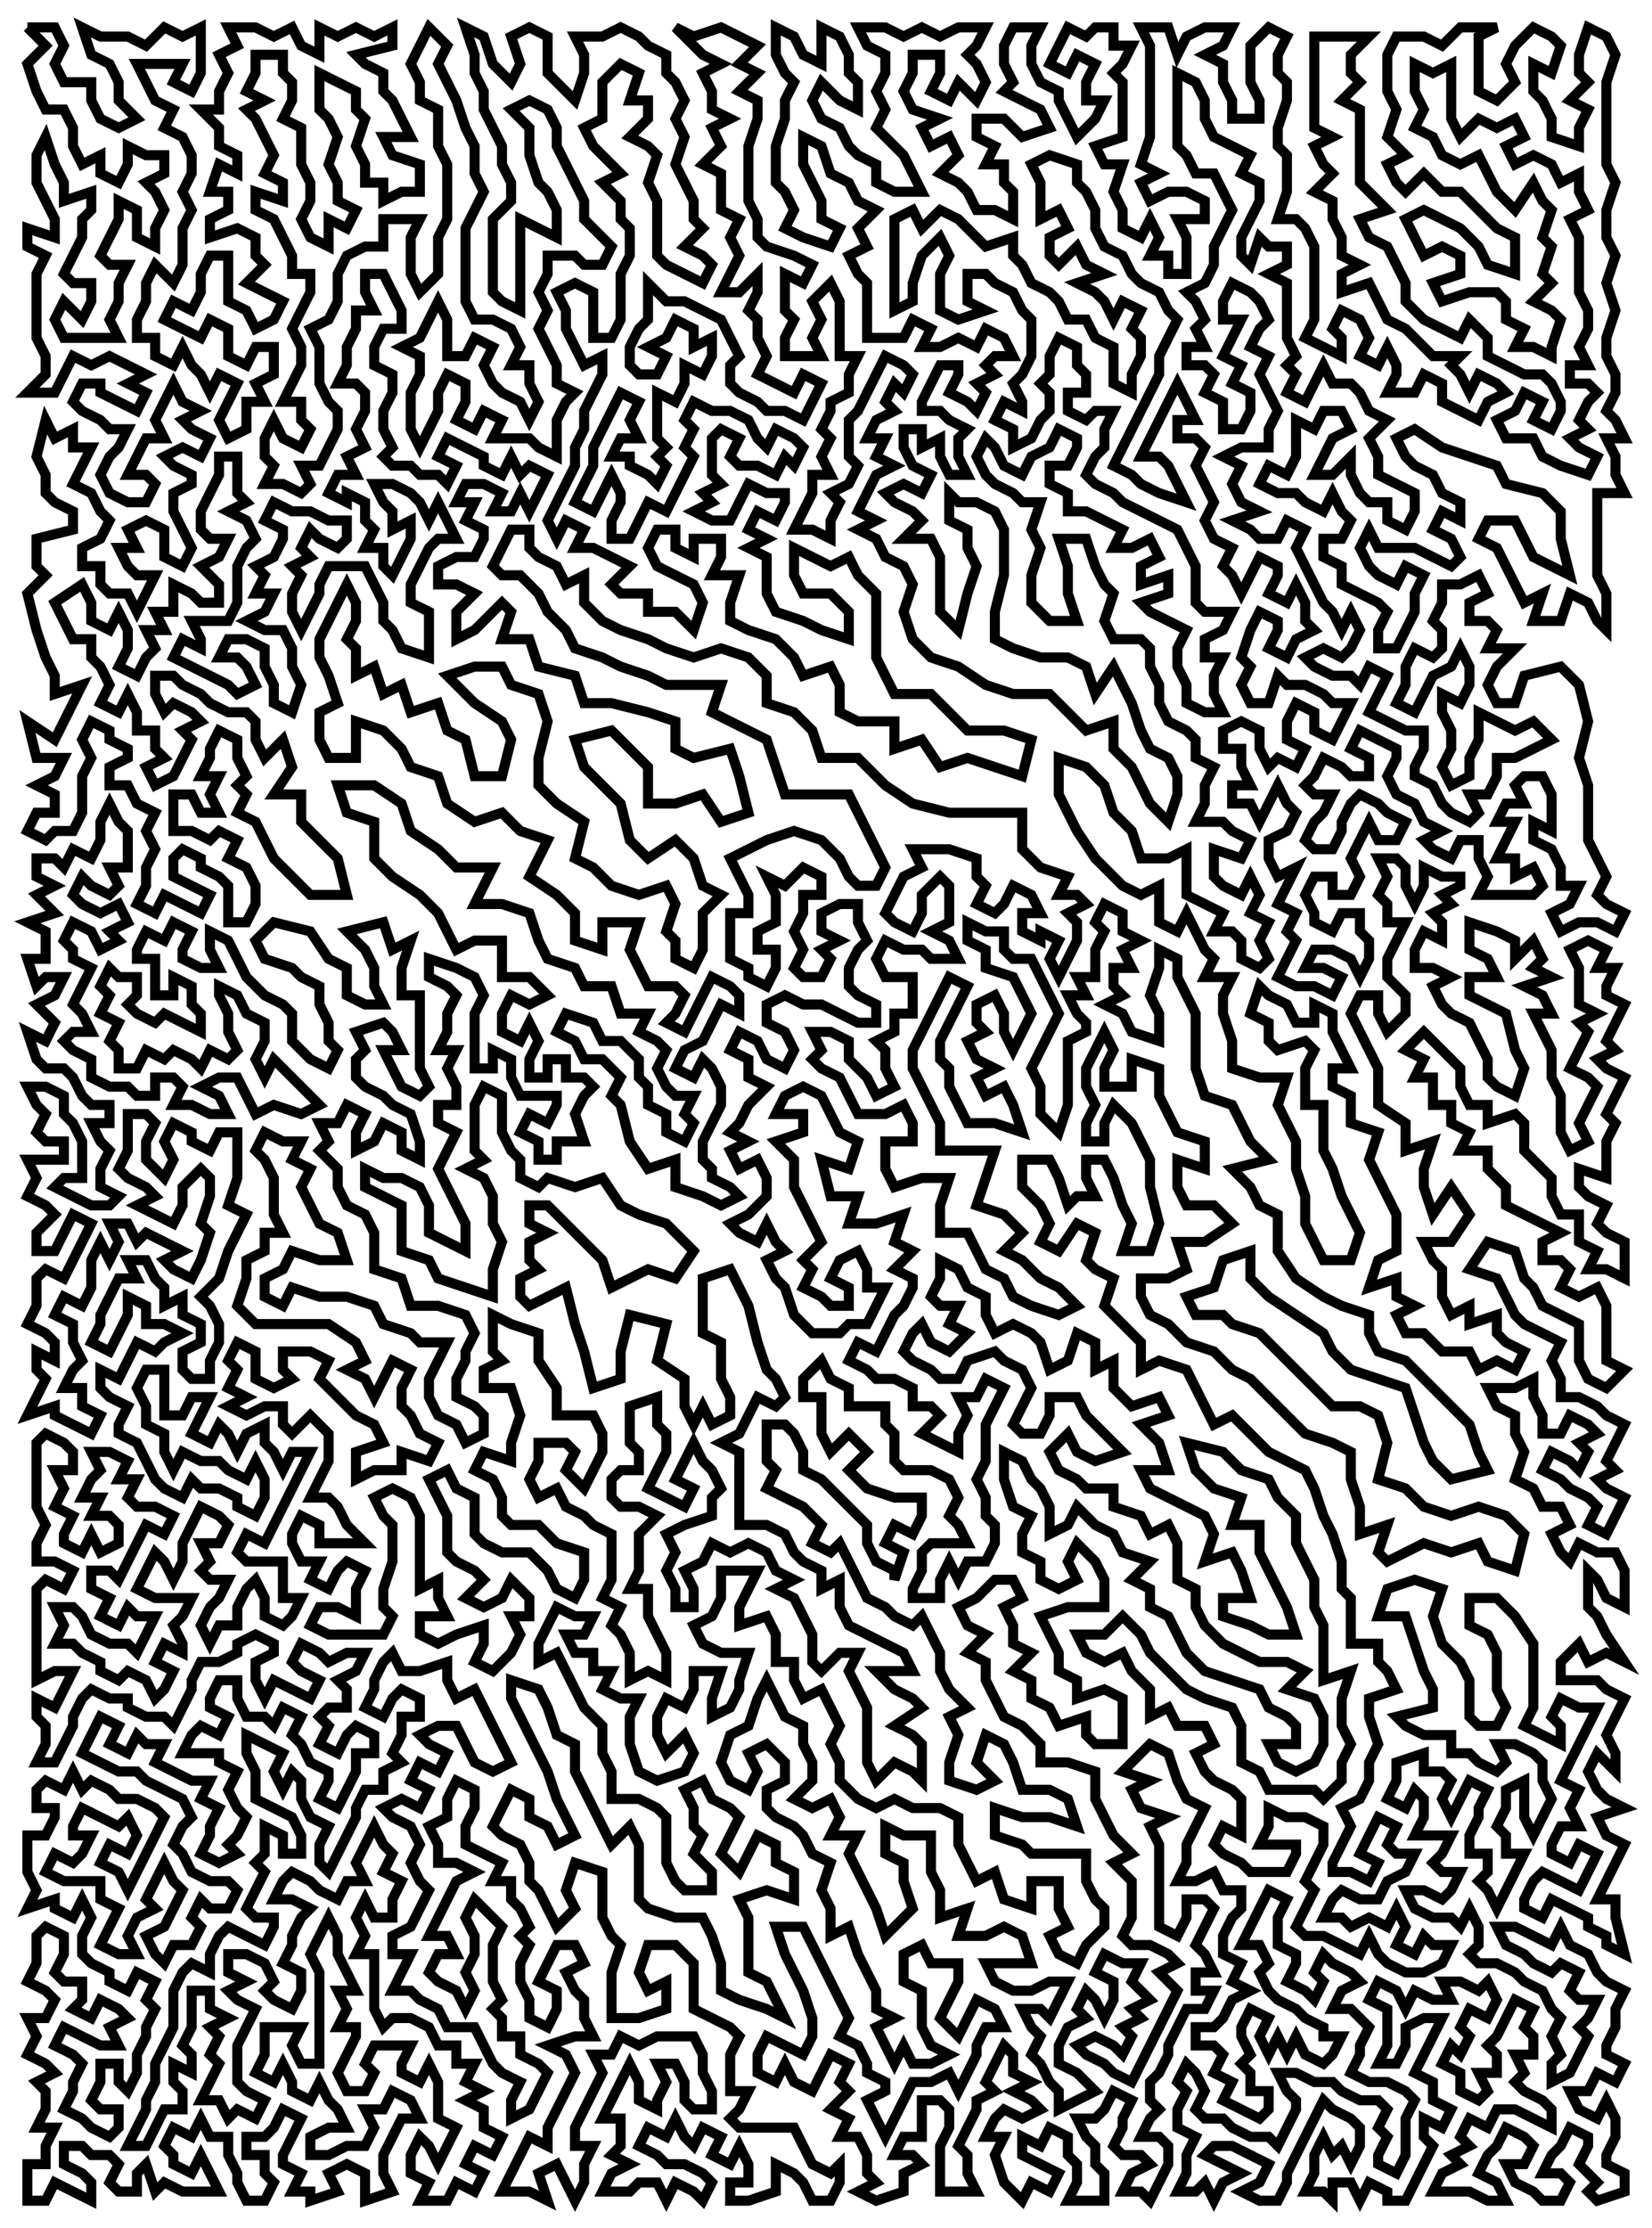 <svg xmlns="http://www.w3.org/2000/svg" width="181" height="244">
    <polyline points="3,3 6,3 7,5 6,7 7,9 10,9 10,11 11,13 13,14 15,13 13,11 13,9 12,7 10,6 9,3 11,4 14,4 16,5 18,3 20,4 22,3 22,5 22,8 21,10 19,9 20,7 18,7 15,7 16,9 17,11 19,12 18,14 20,15 21,17 21,19 20,21 21,23 20,25 20,27 20,29 19,31 17,29 16,31 16,33 15,35 15,37 17,37 17,39 19,40 20,38 21,40 22,41 23,43 24,41 26,42 25,44 24,46 25,48 27,47 27,46 27,44 29,44 28,42 30,41 30,40 30,38 28,38 27,40 25,39 25,38 25,36 23,35 22,37 20,36 18,35 19,33 21,34 22,32 22,30 23,28 25,28 25,30 25,33 27,34 28,36 30,35 31,33 29,32 27,31 29,29 28,28 28,26 26,25 23,26 23,24 25,23 25,21 23,21 24,18 26,19 26,17 24,16 24,14 22,12 24,12 24,10 25,8 24,6 26,5 25,3 28,3 30,4 32,3 33,5 35,6 35,3 37,4 39,3 41,4 43,3 43,5 39,6 40,7 42,8 42,10 43,11 44,13 45,15 42,15 43,17 46,18 46,21 44,21 42,22 42,20 40,20 40,18 39,16 40,13 39,12 39,10 37,9 35,8 35,10 35,12 36,13 37,15 36,18 37,20 37,22 39,23 38,25 36,24 36,27 34,26 33,24 34,22 34,20 33,18 33,16 33,14 31,13 32,11 32,9 31,8 31,6 28,6 28,8 27,10 29,11 27,12 28,13 29,15 30,17 29,19 31,20 31,22 28,21 28,23 30,24 31,26 32,28 32,30 34,30 34,32 33,34 32,36 33,38 33,40 32,42 31,44 33,44 33,46 34,47 33,49 31,48 30,46 29,48 29,50 30,51 29,53 31,53 33,54 34,53 33,51 35,51 36,49 37,47 37,45 36,44 35,42 35,40 35,38 34,36 36,35 37,33 37,32 37,30 38,28 40,27 42,27 42,24 44,24 46,24 45,26 45,28 45,30 46,32 48,30 48,28 48,26 49,24 49,22 49,20 49,18 48,16 48,14 48,12 46,11 46,9 45,7 46,5 47,3 49,5 48,7 49,9 50,11 51,14 52,16 52,19 53,21 52,23 51,25 51,27 51,29 51,31 51,33 52,35 54,35 56,36 57,38 56,40 58,40 58,42 59,44 58,46 57,44 55,43 54,42 53,40 54,38 52,37 51,39 49,39 49,37 49,35 48,33 47,35 46,37 44,38 46,39 46,41 45,43 45,45 45,47 46,49 47,47 48,45 48,43 49,41 51,42 51,44 50,46 52,47 53,45 55,46 54,48 56,48 58,48 59,49 61,50 61,48 61,46 62,44 63,43 61,42 61,40 60,38 59,36 60,34 59,32 60,30 60,28 63,28 64,29 66,29 67,27 65,25 64,24 64,22 63,20 62,18 61,16 61,14 60,12 58,11 56,12 58,14 58,17 59,20 60,21 61,23 61,26 59,25 57,24 57,27 57,29 57,31 57,34 55,33 54,32 54,30 54,28 54,26 54,24 56,22 56,20 55,18 55,16 54,14 53,12 53,10 52,8 52,6 51,3 53,4 54,7 56,9 57,7 56,4 58,3 60,4 60,6 60,8 61,9 63,11 64,8 64,6 63,4 66,4 68,3 70,4 71,5 73,6 73,8 74,9 75,11 74,13 75,15 74,18 75,20 76,22 76,24 77,25 75,27 77,28 78,29 77,31 75,30 73,29 72,28 72,26 72,24 72,22 71,20 72,17 71,16 69,15 71,13 71,11 69,11 70,8 68,7 66,9 66,11 66,13 64,14 65,16 66,17 68,19 66,20 68,22 68,24 69,25 69,28 68,30 68,32 68,33 68,35 67,37 65,37 65,35 65,34 65,32 63,31 61,32 62,34 62,36 63,38 64,40 66,39 66,41 65,43 64,45 64,47 63,49 63,51 62,53 61,55 60,57 61,59 62,57 64,58 63,60 65,60 67,61 69,62 67,64 68,65 71,65 71,67 74,67 76,69 77,66 76,64 74,63 72,62 71,60 72,58 74,58 74,60 76,61 76,59 79,59 79,61 78,63 81,63 80,66 80,68 82,69 85,70 87,72 88,74 91,73 92,75 92,78 94,79 98,79 98,82 101,81 103,84 106,83 109,84 112,85 113,81 110,80 106,80 104,78 102,76 98,76 97,74 96,72 96,69 96,65 94,63 93,61 91,62 89,61 87,60 87,63 88,65 91,65 93,67 93,70 90,69 88,68 85,67 84,65 84,63 84,61 82,60 84,59 82,58 83,56 85,57 86,55 86,54 84,54 82,53 81,55 80,57 78,57 76,56 78,55 77,54 79,53 78,52 78,50 78,48 79,47 81,48 80,50 81,51 83,51 85,52 86,50 87,51 88,49 87,48 85,47 84,49 83,48 82,46 80,45 78,45 76,44 75,46 76,47 75,49 76,50 75,52 74,54 73,56 71,55 70,57 69,59 67,59 67,57 68,55 68,54 67,52 66,54 65,56 63,55 64,53 65,51 65,49 66,47 67,45 68,43 70,44 69,46 70,48 68,48 67,50 69,50 69,51 71,52 72,53 73,51 72,50 73,49 72,48 72,46 72,43 74,44 75,42 75,40 77,41 78,39 78,37 76,38 76,36 74,35 73,37 71,38 73,39 72,41 70,41 69,40 69,38 70,36 71,35 71,33 71,31 73,33 75,33 77,34 79,35 80,37 81,39 80,40 80,42 81,43 83,44 84,45 86,45 88,46 89,44 90,42 88,41 87,43 85,42 83,41 84,39 83,37 83,35 82,34 83,32 83,30 81,32 79,32 80,30 81,28 80,26 81,24 79,23 79,21 79,19 77,18 79,16 78,14 80,13 78,12 78,10 77,8 79,7 77,6 74,3 76,4 79,3 81,4 83,5 81,7 83,8 81,10 83,11 83,13 82,16 82,18 82,20 82,22 83,24 83,26 84,27 87,28 89,29 88,31 86,30 86,32 86,34 87,35 86,37 86,39 88,39 90,39 89,37 90,35 89,33 91,31 92,33 92,35 92,37 92,39 94,39 93,41 93,43 91,44 91,45 90,47 91,48 90,50 91,52 89,52 89,54 88,56 87,58 89,58 91,59 91,57 92,55 91,54 93,53 94,51 93,50 93,48 93,46 94,45 95,43 96,41 97,39 99,40 100,41 99,43 98,42 97,44 98,45 96,46 95,48 97,48 96,50 98,51 96,52 95,54 94,56 96,57 94,58 96,59 97,61 99,62 100,64 99,67 100,70 102,72 105,73 108,75 111,76 115,76 117,78 119,80 122,79 122,82 124,84 125,86 126,88 128,90 129,87 129,85 128,83 126,82 125,80 124,77 123,75 122,73 120,76 119,73 117,72 114,72 111,71 109,70 109,67 110,63 110,60 110,58 109,56 107,55 105,55 104,54 104,57 106,58 106,60 107,62 106,65 105,69 103,67 103,64 103,61 102,59 99,59 101,57 100,56 98,55 97,54 99,53 101,54 102,52 100,51 99,49 99,47 101,47 101,49 103,48 103,50 104,52 106,52 105,50 105,48 106,47 104,46 103,45 101,45 101,44 102,42 103,40 105,40 105,41 104,43 106,44 107,45 108,43 107,42 109,41 108,40 109,39 111,39 110,37 108,36 107,38 105,37 103,38 101,38 102,36 100,35 99,37 97,37 95,37 95,35 95,33 95,31 94,30 93,28 95,27 94,25 96,23 94,22 93,20 91,19 90,16 88,15 88,18 89,20 90,22 90,24 92,25 91,27 88,26 86,25 87,23 86,21 85,20 85,18 85,16 86,13 86,11 87,9 86,8 85,6 85,3 87,4 88,6 90,7 90,3 92,4 93,6 93,8 94,9 94,12 92,11 90,9 89,11 90,13 92,14 93,16 94,17 96,18 96,20 98,21 101,21 100,19 99,17 97,15 96,14 97,12 96,10 97,8 97,6 95,5 94,3 97,3 99,4 101,3 103,4 105,3 108,3 107,5 106,6 107,7 108,9 107,11 105,9 104,11 102,10 103,8 103,6 100,6 100,8 99,10 100,12 103,13 101,14 102,16 104,15 105,17 103,19 105,20 106,21 107,23 109,23 111,24 111,21 110,20 110,18 108,18 109,16 107,15 107,13 110,13 112,15 115,14 114,12 112,11 110,10 111,9 110,7 110,5 111,3 114,3 113,5 113,7 114,9 116,10 116,11 117,13 118,15 120,13 121,11 119,11 119,9 120,7 118,6 117,8 115,7 116,5 117,3 119,4 120,3 122,3 122,5 124,5 123,7 122,8 123,9 123,11 123,13 123,15 120,16 121,18 123,18 122,21 123,23 123,25 125,26 126,24 127,26 126,28 128,28 128,30 130,30 130,28 130,26 129,24 132,24 132,22 130,21 128,21 126,22 125,20 127,19 125,18 126,15 126,13 126,11 126,9 126,7 126,5 125,3 128,3 129,6 130,4 132,3 135,3 134,5 132,6 134,7 134,9 135,11 135,13 138,13 138,11 137,9 137,7 137,5 139,3 141,4 140,6 140,8 141,9 141,11 140,14 140,16 141,17 141,19 141,21 140,24 142,24 143,25 144,27 144,29 144,31 144,33 144,35 143,37 145,38 147,39 147,37 146,36 147,34 149,35 150,37 149,39 151,40 152,38 153,40 153,41 152,43 155,43 156,41 158,42 158,44 160,45 162,46 163,44 165,43 164,42 162,41 161,43 160,41 159,40 160,39 157,39 156,38 154,36 152,35 151,33 150,31 147,32 147,30 149,29 147,28 147,26 146,24 146,22 144,21 146,19 145,18 144,16 146,15 144,14 144,12 144,10 144,8 144,6 144,4 147,4 150,4 148,6 148,8 149,9 147,11 149,12 149,14 149,16 149,18 149,20 150,21 152,23 149,24 150,26 152,27 153,29 154,31 154,33 156,35 158,36 160,37 161,35 163,37 163,39 165,40 167,41 169,41 170,42 171,44 171,45 170,47 168,46 169,44 167,43 166,45 164,46 165,48 168,48 169,50 171,51 174,52 175,50 173,49 172,48 174,47 173,46 174,44 175,43 174,42 172,42 172,40 174,40 173,38 174,36 174,34 173,32 173,30 173,28 173,26 172,24 174,23 173,21 173,19 171,20 170,18 168,17 166,18 165,16 167,15 166,13 164,14 162,13 160,15 159,13 159,10 159,7 157,8 155,7 155,10 156,12 155,14 157,15 158,17 160,18 162,17 163,19 164,21 166,23 168,20 169,22 170,23 169,26 170,27 169,30 170,31 168,33 170,34 171,35 170,38 170,39 168,38 166,38 167,36 165,35 165,33 164,32 161,32 158,33 157,31 160,30 160,28 158,27 156,28 155,26 154,24 156,23 158,24 160,25 162,27 163,29 166,30 166,28 166,26 164,25 162,23 160,21 158,21 156,19 154,21 153,20 152,18 154,17 152,15 153,12 152,10 152,8 152,6 153,4 156,4 158,5 160,3 164,3 162,4 162,6 162,8 162,10 164,11 166,9 165,7 166,5 168,3 170,4 171,5 170,8 168,7 168,10 169,11 170,13 170,15 173,16 173,14 174,12 172,11 174,9 173,8 173,6 174,3 176,4 177,6 176,9 176,11 176,14 176,16 176,18 177,20 176,23 176,26 177,28 176,31 177,34 176,37 176,39 177,41 177,43 176,45 177,46 178,48 176,48 177,50 177,52 178,54 175,54 175,57 175,60 175,63 176,65 176,69 175,68 174,66 172,65 171,68 168,68 169,65 167,66 166,64 165,62 164,60 162,59 163,57 166,57 167,59 168,61 170,62 172,63 171,59 171,56 169,54 165,53 164,51 161,50 158,49 155,47 153,48 154,50 155,51 157,52 158,54 160,55 160,57 158,56 157,58 159,59 160,61 159,62 157,61 155,60 153,60 151,60 150,58 149,60 150,62 151,63 153,64 154,62 156,63 155,65 155,67 154,69 153,71 151,71 151,69 152,67 151,66 149,65 147,64 147,62 145,61 145,59 147,59 148,57 147,56 146,54 145,56 143,55 142,54 140,54 138,53 139,51 141,52 142,50 142,48 142,46 144,47 145,45 147,45 148,47 146,48 145,50 144,52 146,52 148,50 148,52 149,54 150,55 152,55 152,57 154,58 155,56 155,54 153,53 151,52 151,50 150,48 152,46 150,45 149,43 148,42 146,42 145,40 144,42 143,44 141,43 142,41 141,40 142,39 141,37 141,35 141,33 141,31 139,30 141,29 141,27 139,27 138,26 137,29 136,28 136,26 137,24 138,22 138,20 136,19 137,17 135,16 133,15 132,13 132,11 131,9 129,8 129,10 129,12 129,14 129,16 130,17 131,19 133,19 134,21 135,23 134,25 133,27 133,29 132,31 130,32 131,33 132,35 131,36 132,38 130,38 130,40 132,40 133,41 132,43 134,44 134,45 134,47 136,47 137,45 137,43 135,42 136,40 134,39 135,37 136,35 134,35 134,33 135,31 137,32 138,33 139,35 138,36 137,38 139,39 138,41 139,43 140,45 139,47 139,49 136,49 134,50 136,51 135,53 136,55 138,56 135,57 137,58 138,59 140,59 141,57 143,58 142,60 143,62 144,64 145,66 146,67 147,69 148,67 149,69 148,71 147,72 145,71 143,72 144,73 146,74 148,74 149,75 150,73 152,74 151,76 150,78 152,79 154,80 156,80 156,82 155,84 155,85 157,86 158,88 159,89 161,90 162,89 161,87 163,87 164,85 164,83 166,83 170,81 168,79 166,80 164,79 162,78 162,81 161,83 161,85 159,86 158,84 159,82 159,80 158,78 158,76 160,77 161,75 161,73 160,71 159,73 157,74 156,76 155,78 153,77 154,75 154,73 155,71 157,72 158,71 158,69 157,68 158,66 158,64 160,64 162,63 163,65 161,66 161,68 163,68 164,69 163,71 166,71 164,73 163,75 164,77 166,77 167,74 171,73 173,75 174,79 173,83 174,86 174,89 174,92 175,94 176,96 175,98 176,99 178,100 177,102 175,101 173,101 171,102 170,100 172,99 173,97 171,97 171,95 170,93 168,92 168,90 170,91 170,89 170,87 169,85 167,85 166,86 167,88 165,88 164,90 166,90 165,92 164,94 166,94 166,96 168,95 169,97 168,98 165,98 162,98 163,96 162,94 162,92 160,92 159,94 157,93 156,92 158,91 156,90 155,88 153,87 152,85 153,83 153,82 151,81 149,80 148,82 150,83 150,85 148,85 147,84 145,83 144,85 143,86 144,87 146,87 145,89 144,90 143,92 144,93 146,93 147,91 147,90 148,88 149,87 151,88 152,89 154,90 153,92 151,92 150,90 149,92 148,94 149,96 148,98 146,98 146,96 144,96 143,98 144,100 144,101 146,102 147,100 149,100 149,102 150,103 150,105 149,107 148,105 146,104 144,104 143,106 145,106 147,107 146,109 144,108 142,108 140,107 141,105 142,103 141,102 142,100 140,99 141,97 142,95 140,96 139,94 139,92 141,91 142,89 141,88 140,86 139,88 138,90 137,88 135,88 135,86 137,86 136,84 136,82 134,82 134,80 136,79 138,80 138,82 139,84 140,83 142,84 143,82 141,81 141,79 142,77 144,78 144,80 146,81 147,79 148,77 146,77 145,76 143,75 141,75 140,74 139,77 137,77 136,75 137,73 136,72 137,69 138,67 140,68 140,69 139,71 141,72 142,70 144,69 143,68 143,66 142,64 141,66 139,65 140,63 140,62 138,61 137,63 136,65 135,63 134,62 135,60 133,59 132,57 133,55 132,53 131,51 132,49 131,48 129,48 129,46 131,46 130,44 129,42 128,44 127,46 126,48 125,50 127,50 128,51 129,53 130,55 127,54 125,53 124,52 122,51 123,49 124,47 125,45 126,43 127,41 127,39 128,37 129,35 128,34 127,32 125,31 124,30 123,28 121,27 120,25 120,23 119,21 118,20 118,18 115,17 113,18 114,20 114,22 114,24 116,23 117,25 115,26 115,28 116,29 118,27 119,29 121,30 118,31 120,32 121,33 122,35 123,33 125,34 124,36 125,37 125,39 124,41 124,43 122,42 122,40 122,38 120,37 119,35 117,35 116,33 115,32 113,31 112,29 111,28 111,26 108,27 107,26 105,24 103,23 101,25 100,23 98,24 98,26 98,28 98,30 98,32 98,34 100,33 100,31 101,28 103,26 104,28 103,30 103,32 103,34 105,35 108,34 106,33 106,30 108,30 109,31 111,32 112,34 113,35 113,37 113,39 112,41 111,42 112,44 112,45 110,44 109,46 111,47 111,49 113,48 114,46 115,45 115,43 114,42 115,41 115,39 116,37 118,38 118,40 119,41 119,43 117,43 117,45 119,46 120,45 122,45 121,47 121,49 120,50 119,52 120,53 122,54 123,55 125,56 127,57 129,58 130,60 131,62 131,64 131,66 132,67 135,67 134,69 132,70 132,72 134,72 133,74 133,76 134,78 132,78 130,77 130,75 129,73 129,71 130,69 128,68 126,67 125,66 128,65 128,63 125,64 125,62 127,61 126,59 124,60 122,60 123,58 121,57 119,56 117,56 117,54 115,53 115,51 117,51 118,49 118,48 116,47 115,49 113,50 112,52 110,51 109,49 108,48 107,50 108,52 109,53 111,54 112,55 114,55 113,58 114,60 113,63 113,66 115,68 118,68 117,65 117,62 116,59 119,59 120,62 121,64 122,65 121,68 122,70 125,70 126,71 126,73 127,75 127,77 128,79 130,80 131,81 131,83 133,84 132,86 132,88 131,90 134,90 135,91 137,92 136,94 133,93 133,96 134,97 136,98 137,96 138,98 137,100 139,101 138,103 139,105 138,106 136,105 136,103 135,102 133,102 134,100 132,99 130,98 130,96 130,93 128,94 125,94 124,91 122,89 121,86 119,84 116,83 116,87 117,89 118,91 120,94 122,96 123,97 125,98 127,97 127,99 127,101 129,102 130,100 131,102 132,104 133,105 132,107 135,107 134,109 134,111 135,114 135,117 138,118 141,118 140,121 141,123 142,125 142,128 143,131 143,134 144,136 145,138 148,138 149,135 148,133 147,131 146,128 145,126 145,123 145,121 143,121 143,119 143,117 144,115 143,114 140,115 139,114 139,112 137,111 138,108 139,109 141,110 142,112 144,112 144,110 146,111 146,113 147,115 148,117 146,117 146,119 148,120 148,123 151,124 150,127 151,129 152,131 153,133 153,135 153,137 151,138 150,141 153,140 153,142 155,143 153,144 154,146 156,146 158,148 161,148 162,150 164,149 166,150 167,148 165,147 164,146 164,144 161,145 161,143 159,144 158,142 158,139 157,138 156,136 159,136 161,133 159,130 157,133 156,130 156,128 157,125 154,126 154,123 151,121 151,117 150,115 149,113 148,111 149,109 151,109 151,111 152,113 154,111 154,109 152,107 152,105 153,103 154,101 152,101 152,99 151,98 152,96 151,94 153,94 154,95 154,97 155,99 156,97 156,95 158,96 160,96 160,97 158,98 159,99 157,100 158,101 158,103 156,102 155,104 155,106 157,106 159,107 157,108 158,110 159,111 161,112 162,114 163,116 163,118 164,119 166,120 167,117 166,115 165,111 163,110 161,109 161,107 164,107 163,105 161,104 161,101 164,102 166,103 166,105 168,103 169,105 168,106 170,107 167,108 169,109 170,111 168,111 169,113 170,115 170,118 171,120 171,122 171,124 172,126 174,125 173,123 174,121 175,119 174,118 172,117 173,115 174,113 173,112 175,111 173,110 173,108 173,106 172,104 174,103 176,104 175,106 177,106 176,108 176,109 178,110 177,112 176,114 177,115 175,116 176,117 178,118 177,120 176,122 177,123 176,125 176,127 176,129 173,128 173,130 174,131 176,132 175,134 176,135 178,136 178,140 176,139 174,139 175,137 173,136 173,133 171,133 170,131 170,129 169,128 167,126 167,123 166,122 163,123 163,121 161,121 160,119 160,117 158,115 156,113 154,115 156,116 155,118 157,118 157,119 157,121 159,121 159,123 161,124 160,126 163,126 163,128 165,130 165,132 167,133 169,134 171,135 169,136 169,138 171,138 172,139 171,141 173,142 175,141 176,143 176,145 176,147 176,149 178,150 176,152 174,151 173,149 173,147 173,145 171,144 169,143 168,141 167,140 166,137 163,136 161,139 164,140 165,142 166,144 167,145 169,146 171,147 170,149 171,151 171,153 173,153 175,154 176,155 178,156 177,158 176,160 177,161 175,162 176,163 178,164 177,166 176,168 174,167 175,165 174,164 172,163 171,162 169,161 170,159 172,160 173,161 174,159 173,158 175,157 174,156 172,155 171,157 169,157 169,155 168,153 168,151 166,152 163,152 164,154 166,155 166,157 167,159 166,162 168,163 169,165 171,165 172,167 170,168 171,170 172,171 173,169 175,170 177,170 178,172 178,176 176,175 175,173 174,172 174,174 174,176 175,177 176,179 178,182 176,181 174,182 173,180 171,182 171,184 173,184 175,184 176,185 178,186 177,188 176,190 177,192 177,194 175,192 174,194 175,196 176,197 178,198 175,199 176,201 178,202 177,204 176,206 175,208 177,208 177,210 178,214 176,213 176,212 174,211 174,210 172,209 170,208 169,210 167,209 167,208 168,206 169,205 171,206 173,207 174,205 175,203 173,202 172,204 170,203 170,202 171,200 173,200 172,198 173,196 171,195 172,193 173,191 174,189 175,187 173,187 171,186 170,188 171,189 171,191 169,190 167,189 168,187 168,186 168,184 168,180 166,177 164,175 161,175 161,178 163,179 164,181 164,185 165,187 164,189 162,189 161,188 161,186 161,184 160,182 158,180 157,177 158,174 155,173 152,174 151,177 154,177 155,180 156,183 157,185 157,187 153,188 154,189 156,190 159,190 159,192 161,192 162,193 164,194 165,193 164,191 166,191 168,192 169,193 169,195 170,197 169,199 168,201 167,199 167,197 167,195 165,196 165,198 164,200 165,201 165,203 167,203 166,205 165,207 164,209 163,207 162,206 163,205 163,203 161,203 161,201 162,199 162,198 163,196 161,195 160,197 159,199 158,197 159,195 158,194 156,194 156,192 153,193 153,195 152,197 154,198 155,196 156,197 156,199 155,201 157,201 159,201 158,203 157,204 158,205 160,205 159,207 158,208 156,207 154,207 155,209 157,210 159,210 160,211 161,209 162,211 162,213 161,214 162,215 164,215 166,216 167,217 169,218 170,220 171,221 170,223 171,225 170,226 170,228 172,227 173,225 174,223 173,222 174,221 175,219 173,219 172,218 173,216 171,215 170,216 168,215 167,214 165,213 164,211 166,211 168,212 170,213 171,211 172,213 174,214 175,216 176,217 178,218 177,220 177,222 176,224 176,225 178,226 177,228 175,227 174,229 172,229 173,231 175,232 176,230 177,232 177,234 176,236 176,237 178,238 178,240 175,241 174,240 175,239 173,237 174,235 174,234 172,233 171,235 170,236 169,238 171,238 172,239 171,241 169,241 168,240 166,239 165,237 167,237 168,235 167,234 165,233 164,235 163,236 162,238 164,239 165,241 163,241 161,240 159,240 157,240 158,238 160,237 159,236 161,235 160,234 161,232 163,233 164,231 166,231 168,232 170,233 170,231 169,230 167,229 166,228 167,227 166,225 168,225 168,223 167,222 168,220 166,219 165,221 164,223 163,224 164,225 164,227 162,227 163,229 162,230 160,229 160,227 158,226 159,224 160,225 161,223 160,222 161,220 163,221 164,219 163,217 162,218 160,217 158,217 159,219 157,219 155,218 154,220 153,218 151,217 150,219 152,220 152,222 152,224 151,226 153,226 154,224 154,222 156,221 158,221 157,223 156,225 155,227 157,228 157,230 159,231 158,233 156,232 156,234 157,235 156,237 155,239 154,241 152,241 152,240 150,239 149,241 148,239 146,239 146,241 145,240 143,240 144,238 144,236 145,234 146,236 147,235 148,237 149,235 149,233 148,232 146,231 145,230 144,232 143,234 142,236 141,238 141,239 140,241 138,241 136,240 138,239 139,237 137,236 135,235 133,235 132,236 134,237 136,238 134,239 133,241 132,239 131,240 129,240 130,238 130,236 131,234 129,233 129,231 130,229 129,228 130,226 131,227 132,229 131,231 132,232 134,232 135,233 137,234 139,234 140,235 141,233 142,231 142,230 141,229 140,227 142,227 144,228 146,228 147,229 149,230 151,230 152,231 151,233 152,234 151,236 151,237 153,238 154,236 154,234 154,232 155,230 154,229 152,228 150,228 148,227 149,225 149,224 150,222 149,221 148,220 146,220 147,218 149,217 148,216 146,215 145,214 144,216 145,217 144,219 143,218 141,217 142,215 142,214 140,213 140,211 140,210 141,208 139,207 138,209 137,211 136,213 138,213 139,215 138,216 139,218 140,219 142,220 143,221 145,222 145,223 147,223 146,225 145,226 143,225 142,223 141,225 140,223 139,225 138,223 139,221 137,220 136,222 136,223 137,225 136,226 137,227 137,229 139,229 139,231 138,232 136,231 134,230 135,228 133,227 134,225 133,224 131,224 131,222 133,222 134,221 135,219 137,218 135,217 136,215 134,214 134,212 135,210 136,209 136,207 134,207 133,205 131,206 129,206 130,204 130,202 131,200 132,198 130,197 129,195 128,192 126,191 123,194 126,195 124,196 125,198 128,199 126,200 127,202 127,204 127,206 127,208 127,210 127,211 129,212 130,210 130,208 132,208 133,209 132,211 131,213 132,214 133,216 131,216 131,218 133,218 132,220 130,220 129,222 128,224 128,225 127,227 126,228 126,230 127,231 126,232 125,234 127,234 128,235 128,237 127,239 126,241 125,240 123,240 124,238 126,237 125,236 123,236 122,235 123,233 123,232 124,230 122,229 121,231 120,232 118,232 119,234 120,235 120,237 121,238 121,239 121,241 119,241 117,241 118,239 118,237 117,236 117,234 115,233 114,235 112,234 112,236 114,237 116,238 115,240 113,239 112,241 110,239 109,236 110,234 108,234 109,232 110,231 112,232 114,231 113,230 111,229 113,228 111,227 111,225 110,224 109,226 108,228 109,229 107,230 107,231 106,233 105,235 106,236 106,238 107,240 103,240 103,237 103,235 104,233 104,231 103,230 101,230 101,232 101,234 99,234 98,236 100,236 101,237 99,238 99,240 96,241 94,240 96,239 95,238 95,236 94,234 92,234 93,232 91,231 93,229 92,228 93,226 91,225 90,227 89,229 87,228 86,226 85,228 83,227 83,225 84,223 86,224 88,225 89,223 89,221 88,218 87,216 86,214 85,211 88,211 90,215 91,217 92,219 93,221 92,223 94,224 95,226 95,227 97,228 97,229 95,230 96,232 97,234 98,232 99,230 100,228 102,228 104,227 105,229 106,227 107,225 107,224 108,222 110,222 109,220 107,219 106,221 105,223 103,221 104,219 105,217 105,215 102,215 101,213 99,214 99,217 101,218 101,220 101,222 102,224 104,225 102,226 100,226 99,224 98,226 97,224 96,222 98,221 96,220 96,218 95,216 94,214 93,211 91,212 91,209 90,207 91,204 89,203 88,201 87,200 85,199 84,198 84,196 86,195 86,193 84,191 82,192 83,194 82,196 80,195 79,193 80,190 82,189 83,186 84,184 85,186 86,188 88,189 88,191 89,193 89,195 87,197 89,198 91,197 92,199 91,201 94,201 93,203 94,205 95,207 96,209 97,212 100,209 99,206 99,204 97,203 97,200 99,201 102,201 102,205 103,207 103,210 106,209 105,212 108,212 110,211 112,212 113,215 111,215 108,215 109,217 111,218 113,218 115,217 117,217 116,219 115,221 114,220 112,220 113,222 114,223 113,225 114,226 115,228 116,229 116,231 118,230 120,229 119,228 118,227 116,226 116,224 117,222 119,221 118,220 119,218 120,219 121,221 122,219 122,217 120,216 121,214 123,215 125,215 124,217 125,218 126,219 124,220 125,221 123,222 124,223 123,225 122,224 120,223 118,224 119,225 121,226 122,227 124,228 125,226 126,224 127,222 128,220 129,218 128,217 127,216 129,215 128,214 126,213 124,213 123,212 124,210 124,208 124,206 122,204 124,203 122,201 121,199 120,197 120,194 117,193 114,193 114,191 112,189 110,188 109,186 108,184 108,182 106,181 108,179 106,178 105,176 107,175 109,173 111,173 112,175 110,176 111,178 111,180 113,181 111,183 113,184 113,186 115,187 116,189 119,188 119,190 120,191 123,191 123,188 123,186 121,185 118,186 118,184 116,183 116,181 115,179 114,177 117,176 119,176 121,176 121,173 120,171 118,169 117,171 118,173 116,174 114,173 114,171 112,170 112,168 113,166 111,165 110,162 110,159 112,160 113,162 114,163 115,165 115,168 117,167 118,165 120,167 122,168 123,170 126,171 124,173 126,174 126,176 128,177 129,179 130,181 132,183 135,184 138,185 139,187 141,188 142,189 142,191 139,191 140,193 142,194 144,193 145,191 145,188 144,186 141,185 143,183 141,182 138,182 136,181 134,180 132,178 131,176 131,174 129,173 129,171 129,169 128,167 126,168 125,166 122,165 122,163 119,163 118,162 116,161 115,159 117,157 118,159 120,160 123,159 121,157 119,155 118,153 115,153 115,155 114,157 112,157 111,156 112,154 113,152 112,150 110,149 109,148 106,149 105,151 103,151 102,150 100,149 99,148 100,146 101,145 102,147 104,148 106,146 104,145 105,143 103,143 102,142 103,140 103,138 105,139 106,141 108,142 108,144 109,146 111,145 113,146 114,147 115,150 117,149 118,146 120,147 120,150 122,149 122,152 124,154 127,153 128,155 125,156 127,158 128,161 125,161 126,163 128,164 130,165 132,166 133,168 132,171 135,170 136,172 137,175 134,175 134,177 137,178 139,179 142,179 141,176 140,174 139,172 138,170 138,167 135,167 136,164 133,163 131,161 130,158 134,159 136,161 139,162 140,164 142,166 142,169 143,171 144,173 144,176 145,178 145,181 145,184 148,183 147,186 147,189 148,191 147,193 147,195 145,197 144,196 142,196 139,196 138,194 136,193 136,191 136,189 135,187 132,186 130,185 128,183 126,181 125,179 123,177 121,179 118,179 119,181 121,182 123,181 124,183 126,185 126,188 128,187 129,189 132,189 133,191 131,192 132,194 133,195 135,196 136,197 136,199 136,201 134,200 133,202 134,203 136,204 137,205 139,205 141,205 142,203 142,202 140,202 138,202 139,200 139,198 141,199 143,199 145,200 145,202 144,204 143,206 144,207 143,209 142,211 143,212 145,212 147,213 149,214 150,212 151,214 152,215 154,216 156,216 158,215 159,213 157,213 156,212 155,214 153,213 154,211 153,209 152,211 150,210 148,211 147,210 145,210 146,208 147,207 149,208 151,208 152,206 154,205 155,203 153,203 152,202 153,200 151,199 150,201 149,203 151,204 150,206 148,205 146,205 146,204 147,202 148,200 147,198 149,197 150,195 150,193 151,191 150,188 150,186 153,185 152,183 151,182 151,180 148,180 148,178 148,175 147,174 147,171 146,168 145,166 144,163 143,161 139,159 137,157 135,155 133,156 132,154 131,152 130,150 127,149 125,150 125,147 123,145 121,143 122,140 120,139 119,138 120,135 118,134 116,137 114,136 115,134 114,132 112,130 112,127 115,127 116,129 117,132 118,131 120,131 119,129 119,127 121,127 122,129 123,132 124,134 123,137 126,137 127,134 126,130 126,127 125,125 124,123 122,121 121,123 121,125 119,125 119,123 120,121 119,119 119,117 120,115 121,113 122,115 121,117 121,119 124,119 124,116 127,117 127,120 128,122 129,124 132,125 132,128 129,127 129,130 130,132 133,132 135,134 132,136 129,136 130,139 128,140 125,140 125,142 126,144 128,145 130,147 133,148 135,150 137,151 139,153 141,155 143,157 146,158 148,159 148,162 149,165 149,168 152,167 151,170 152,171 156,169 159,170 162,169 163,171 166,172 167,168 165,166 162,165 159,166 156,165 154,163 151,162 152,158 151,155 149,154 146,154 144,152 142,150 140,148 138,146 135,145 134,144 131,144 130,142 133,141 134,138 137,137 137,140 139,142 142,144 145,146 146,148 148,150 151,151 154,152 155,155 156,158 157,160 159,162 163,161 162,159 161,156 159,154 157,152 154,149 151,148 150,146 150,144 147,143 145,142 142,140 140,137 140,133 138,132 137,130 135,128 139,127 137,125 136,123 135,121 132,120 131,117 131,114 131,111 130,109 129,107 129,105 127,104 127,106 126,109 127,111 127,114 124,113 123,111 121,110 123,109 122,108 122,106 124,106 123,104 125,103 123,102 123,100 121,99 120,101 121,102 120,104 120,105 120,107 118,107 119,109 117,109 118,111 119,112 119,113 117,114 117,116 117,118 117,121 116,124 114,122 114,119 113,117 114,115 115,113 116,111 115,109 114,107 113,105 111,105 110,104 110,102 108,102 106,101 106,103 108,104 108,106 111,107 112,109 113,111 112,113 111,115 110,113 110,111 109,109 107,110 107,112 108,113 106,114 107,116 109,117 107,118 108,120 110,119 111,121 112,124 109,123 106,123 105,121 104,119 104,117 103,116 103,114 104,112 105,110 106,108 104,107 103,109 102,111 101,113 100,115 100,117 101,119 102,121 103,123 103,126 106,126 109,126 108,129 107,132 110,133 112,135 110,137 112,138 114,140 116,141 118,143 116,144 113,143 111,142 110,140 108,139 107,137 106,135 103,135 103,132 104,129 101,129 98,130 97,128 97,125 100,125 100,123 99,121 97,122 94,122 93,120 92,118 90,117 89,116 90,115 89,113 91,113 93,114 93,116 95,118 96,120 98,119 97,117 97,115 96,114 98,113 98,111 100,111 100,109 100,107 97,107 96,105 97,103 99,104 101,104 102,105 105,105 104,103 102,102 104,101 104,99 104,97 103,96 101,98 101,100 100,102 98,101 97,100 98,98 99,96 101,95 100,93 104,93 107,94 107,96 108,97 107,99 109,100 110,99 111,97 113,98 114,100 112,100 112,102 114,103 114,102 116,103 115,105 116,107 117,105 118,103 118,101 117,100 119,99 118,98 116,98 117,96 114,95 112,93 112,89 108,89 104,89 100,88 97,86 94,83 90,83 89,80 87,78 84,77 84,74 82,72 79,71 76,72 73,71 71,70 68,69 66,68 64,66 64,63 62,64 61,62 59,61 58,60 58,58 56,58 55,60 54,62 55,63 57,63 59,65 60,67 62,69 63,71 66,72 68,73 71,74 73,75 76,75 79,75 78,78 80,79 84,81 85,84 86,87 90,87 93,87 95,91 96,93 97,95 96,97 94,97 93,96 92,94 90,92 87,91 84,92 80,94 81,96 82,98 82,100 80,100 80,102 80,104 80,105 82,106 82,107 84,108 85,106 85,104 83,104 83,102 85,101 85,100 85,98 84,96 86,97 88,95 90,96 90,98 88,98 88,100 87,102 88,104 87,106 88,107 90,107 91,105 90,104 92,103 90,102 90,100 92,99 94,99 94,101 95,103 94,104 93,106 93,108 94,109 96,110 96,112 94,112 92,111 90,110 88,110 86,109 84,110 84,112 86,113 87,115 86,117 84,116 83,114 81,113 80,115 82,116 82,118 84,119 82,121 81,123 80,124 82,125 80,126 81,128 83,127 84,129 84,131 82,133 80,134 81,135 83,136 84,134 85,136 86,137 84,138 85,140 86,141 87,144 89,146 92,146 93,145 95,145 96,143 97,141 95,141 95,139 94,137 92,138 91,140 93,141 93,143 91,143 90,142 88,141 89,139 88,138 90,136 89,134 88,132 87,130 87,127 85,125 88,124 88,122 85,122 86,120 88,119 90,120 91,122 92,124 94,125 93,128 90,127 91,131 94,131 93,134 96,134 99,133 98,136 100,137 98,139 100,140 100,141 99,143 98,144 97,146 96,148 94,147 93,149 95,150 96,151 98,151 100,152 100,154 102,154 103,155 101,157 103,158 105,159 105,157 106,155 105,153 107,153 108,151 110,152 109,154 108,156 108,158 108,160 107,162 108,164 108,166 109,167 109,169 108,171 106,171 105,173 104,171 103,173 103,175 100,175 100,174 101,172 101,170 102,169 104,169 106,169 105,167 104,166 105,164 104,162 102,161 99,161 98,160 98,157 97,156 97,154 95,154 93,154 93,152 91,151 90,149 88,151 88,153 90,153 90,155 90,157 91,159 93,157 95,159 93,161 95,163 98,164 101,164 101,166 100,168 98,167 97,169 99,170 98,173 98,172 96,171 95,169 95,167 94,166 92,164 90,162 88,161 88,159 87,157 86,156 84,156 84,158 84,160 85,161 84,163 86,164 88,165 90,167 89,169 91,170 92,169 93,171 94,173 95,175 97,176 98,177 100,178 101,177 102,179 103,181 103,183 104,185 106,187 104,188 105,190 104,193 104,195 107,196 109,195 107,193 108,190 110,191 111,193 112,196 115,196 117,197 118,200 115,199 112,199 109,198 109,201 112,202 113,203 116,203 119,203 119,206 120,208 121,209 121,211 119,213 118,215 116,214 115,212 117,211 116,209 116,206 113,206 113,209 110,208 109,205 107,206 106,204 105,202 105,199 103,198 100,198 98,197 96,198 94,197 92,195 92,193 91,191 92,189 91,187 90,185 88,186 87,184 87,182 85,182 85,179 84,177 81,178 81,176 82,174 83,172 81,172 79,172 79,174 79,175 78,177 76,178 77,180 79,181 82,181 81,184 81,185 80,187 78,188 78,186 79,183 76,183 76,185 75,187 73,186 72,188 72,190 73,192 75,190 76,192 75,194 72,195 70,194 69,191 69,188 70,186 68,186 66,185 67,183 65,183 65,181 63,181 62,179 64,179 65,177 63,177 61,176 60,178 59,180 59,182 61,181 62,183 63,185 64,187 66,189 66,192 67,194 67,197 70,197 72,198 73,199 73,202 73,204 74,206 75,207 78,207 78,205 76,203 77,201 76,200 76,198 75,196 77,195 78,197 80,198 81,199 80,201 79,203 81,205 82,203 83,201 85,202 85,204 87,205 87,208 84,207 81,208 82,210 82,213 82,216 84,217 86,221 84,220 81,219 79,218 79,215 78,212 77,210 74,210 71,209 70,208 70,206 70,204 70,202 69,200 67,202 66,200 65,198 64,196 63,194 63,191 61,190 60,187 59,185 56,184 56,186 57,188 58,190 59,192 60,194 61,197 63,201 61,202 60,200 58,199 58,197 56,196 55,198 54,200 55,201 57,202 58,204 58,206 59,207 60,209 61,211 63,209 62,207 63,204 66,205 66,207 66,210 67,212 68,213 67,216 67,219 67,221 70,221 73,220 73,217 71,218 70,216 71,213 74,213 76,215 76,217 76,220 78,221 80,222 81,223 80,225 80,227 80,229 82,229 81,231 80,232 81,233 83,233 87,233 88,235 89,237 91,238 92,237 92,239 91,241 89,241 88,239 87,238 85,237 85,240 82,241 80,241 80,239 82,239 82,237 81,235 80,237 78,236 79,234 77,233 76,235 75,234 74,232 73,234 71,233 70,235 72,236 73,237 75,237 77,238 78,239 77,241 76,240 74,239 73,241 72,239 70,239 69,240 66,240 67,238 69,237 67,236 68,235 68,233 68,232 66,232 67,230 68,228 69,226 70,228 70,230 72,231 72,230 73,228 72,226 74,226 75,228 75,230 76,231 78,231 78,229 77,227 77,225 76,223 74,223 72,223 70,224 68,223 67,225 65,225 66,227 65,229 64,231 63,233 63,235 65,235 64,237 64,239 63,241 62,239 61,237 59,238 60,241 58,240 55,240 56,238 57,236 58,234 60,235 60,233 61,231 62,229 63,227 62,225 60,224 63,223 65,223 64,221 64,219 63,218 62,216 64,215 63,213 61,213 60,215 59,217 61,218 61,220 60,222 58,221 58,219 57,217 57,215 58,213 57,212 58,211 57,209 56,208 56,206 54,206 55,204 53,203 51,202 51,200 52,198 52,196 50,195 49,197 49,199 47,200 48,202 48,204 50,204 52,205 50,206 49,208 48,210 47,212 49,212 50,214 48,214 47,216 48,217 50,218 51,220 52,218 51,216 52,214 52,212 51,210 52,208 53,209 55,211 54,213 54,215 54,217 55,219 54,220 55,221 55,223 57,223 57,225 59,226 60,227 59,229 58,231 56,232 56,230 57,228 55,227 54,226 53,224 52,222 49,222 48,220 46,219 45,218 43,218 44,216 45,214 43,214 43,212 45,211 46,209 47,207 46,206 45,204 46,202 45,200 43,199 42,198 44,197 46,198 47,196 45,195 46,193 48,194 49,192 47,191 46,190 48,189 50,189 51,191 52,193 54,194 56,193 55,191 54,189 53,187 52,185 50,186 49,184 49,182 46,183 44,183 43,181 42,182 41,184 41,185 40,187 42,188 43,186 44,185 46,186 46,188 44,188 44,190 43,192 44,193 42,194 42,196 40,196 39,198 39,199 38,201 37,203 36,205 35,204 35,202 36,200 34,199 33,197 33,195 32,194 31,196 30,194 31,192 29,191 27,190 27,192 28,194 28,196 28,197 30,198 32,199 33,201 33,203 31,203 31,201 29,200 29,201 29,203 28,204 29,205 28,207 27,209 28,210 30,210 30,211 29,213 27,212 25,211 24,212 23,214 23,216 21,215 20,216 19,218 19,220 19,222 18,224 17,226 17,228 16,230 16,231 15,233 14,235 16,235 17,233 18,231 20,231 20,229 19,228 19,226 21,227 21,225 20,224 21,222 21,220 21,218 23,218 23,220 25,221 23,222 24,223 23,225 24,226 23,228 22,230 24,230 25,232 26,231 28,232 29,230 27,229 26,228 26,226 26,224 27,222 28,220 26,219 25,218 27,217 25,216 25,214 27,214 29,215 30,217 29,218 30,219 32,220 33,218 33,216 31,215 32,213 32,212 33,210 34,209 32,208 30,208 31,206 32,205 34,206 35,207 37,208 38,206 40,206 39,204 40,202 41,200 42,202 43,203 42,205 44,206 43,208 43,210 41,210 40,208 39,210 40,212 39,214 41,214 41,216 41,218 41,220 42,222 43,221 45,221 47,222 48,224 50,224 50,226 52,226 51,228 53,229 51,230 53,231 53,233 55,234 54,236 52,235 51,237 53,238 52,240 50,239 49,241 46,241 47,239 45,238 45,236 46,234 47,235 48,237 49,235 50,233 48,232 48,230 48,228 47,226 46,228 44,227 44,226 45,224 43,224 41,224 40,226 41,227 40,229 38,229 37,227 38,225 39,223 39,222 37,222 38,220 37,218 39,218 38,216 37,214 37,212 36,210 35,212 34,214 35,216 35,218 35,220 35,222 35,224 35,226 33,226 32,224 33,222 31,222 29,222 29,224 29,225 28,227 30,228 31,226 32,228 32,229 34,230 35,228 36,230 37,231 38,233 36,233 34,234 34,236 36,236 38,235 40,235 41,233 40,231 42,231 43,229 45,230 46,232 44,232 43,234 42,236 42,238 43,240 40,241 40,240 40,238 38,237 36,238 37,240 34,241 34,240 32,240 33,238 31,237 31,236 32,234 33,232 31,231 30,233 29,234 27,234 27,236 29,236 29,238 30,239 29,241 27,241 26,239 26,238 25,236 25,234 23,234 22,232 21,234 19,233 18,235 19,236 19,237 21,238 22,236 23,238 24,240 22,240 20,240 18,239 17,240 16,237 15,238 15,240 13,240 12,239 13,237 12,236 10,236 9,235 7,235 7,237 9,238 10,239 10,241 8,240 6,239 5,241 3,241 3,239 3,237 5,237 5,235 6,233 4,233 5,231 5,229 4,228 6,227 5,226 3,225 4,223 3,221 5,221 6,219 5,218 3,217 4,215 4,214 4,212 5,211 7,212 7,214 6,216 7,217 9,217 9,219 8,220 10,221 11,219 13,220 14,221 12,222 13,224 11,224 9,223 7,222 6,224 8,225 9,226 8,228 8,229 7,231 9,232 10,233 12,234 13,233 13,231 11,231 10,230 11,228 11,226 13,226 13,228 14,229 15,227 15,225 16,223 16,222 17,220 16,219 17,217 15,216 14,218 12,217 12,216 10,215 9,214 9,212 10,210 9,208 8,210 6,209 6,208 3,209 4,207 3,205 3,203 3,201 5,201 6,199 6,198 4,198 4,196 5,195 7,196 8,194 9,196 10,195 12,196 13,197 15,197 17,198 18,199 17,201 16,203 15,205 14,207 13,205 11,204 12,202 14,203 15,201 14,199 13,200 11,199 9,198 8,200 8,201 10,201 9,203 8,204 6,203 5,205 7,206 9,206 11,206 11,208 13,209 12,211 11,213 13,214 15,214 14,212 15,210 17,209 16,208 17,206 18,204 19,206 20,207 19,209 18,211 16,212 17,214 18,215 19,213 21,213 22,211 21,210 22,208 23,209 25,209 26,207 25,206 23,206 21,205 20,203 19,202 20,200 21,199 20,197 18,196 16,195 15,194 13,194 11,193 9,192 10,190 11,188 13,189 12,191 14,192 15,190 16,191 18,191 17,193 19,194 21,195 23,195 22,197 24,198 23,200 23,201 22,203 24,204 26,203 25,202 26,201 27,199 26,198 25,196 26,194 24,193 24,192 22,192 20,192 21,190 22,189 24,190 25,188 23,187 23,186 24,184 26,184 26,186 27,188 29,188 30,189 31,187 33,188 32,190 33,191 34,193 36,194 36,195 35,197 37,198 38,196 39,194 39,192 41,192 41,190 39,189 38,190 37,192 35,191 36,189 35,188 36,187 38,187 38,185 37,184 39,183 40,181 38,181 36,182 35,181 33,180 32,182 33,183 35,184 34,186 32,185 30,184 29,186 28,184 28,182 30,181 30,180 28,179 26,180 26,181 24,182 22,182 21,184 21,185 20,187 19,189 18,188 16,188 14,187 14,186 12,186 10,185 9,186 8,188 8,189 7,191 6,193 4,193 5,191 5,189 4,188 4,186 6,187 7,185 8,183 6,183 4,184 4,182 4,180 4,178 4,176 4,174 5,173 7,174 8,172 6,171 4,171 4,169 5,167 4,165 4,164 4,162 4,160 4,158 5,157 7,158 8,159 8,161 6,161 7,163 6,165 8,166 7,168 7,169 9,170 10,168 11,170 13,169 13,167 12,166 10,166 11,164 9,164 10,162 11,161 10,159 12,159 14,160 13,162 15,162 14,164 15,165 17,165 19,166 18,168 16,167 15,169 14,171 13,173 12,172 10,172 10,174 12,175 11,177 13,178 14,176 15,177 17,177 16,179 15,181 14,180 12,180 10,179 9,177 8,176 6,176 7,178 6,180 8,180 9,181 11,182 11,183 13,184 14,183 16,184 17,186 18,185 19,183 17,182 18,180 20,181 20,180 19,178 20,177 21,175 19,175 17,175 15,174 16,172 17,170 18,171 19,173 20,171 20,169 21,167 22,165 24,166 25,167 24,169 22,169 23,171 22,172 23,173 25,173 24,175 23,176 22,178 23,180 24,178 26,178 26,176 27,174 28,173 29,175 29,177 31,178 32,177 33,175 31,175 31,173 31,171 29,171 27,171 26,170 27,168 29,169 30,167 31,165 32,163 33,161 34,159 32,159 31,161 30,159 29,158 29,156 27,157 26,159 25,157 24,156 23,158 21,157 22,155 23,153 21,153 20,155 18,155 18,153 18,152 18,150 16,150 15,152 16,154 16,156 18,157 18,159 19,161 20,159 22,160 24,160 25,161 27,162 28,160 29,162 29,164 28,166 26,165 26,164 24,163 22,163 21,162 20,164 18,163 17,162 16,160 15,158 13,157 13,156 14,154 12,153 11,152 11,150 13,151 14,149 15,147 17,148 18,147 20,146 18,145 16,145 16,143 14,142 14,144 13,146 12,148 10,147 11,145 11,144 12,142 13,140 15,140 14,138 16,138 17,140 18,141 18,143 20,142 20,144 22,145 22,147 20,148 20,150 21,151 23,151 23,149 24,147 24,145 23,143 22,142 24,140 25,137 26,135 27,133 25,132 26,129 26,126 26,124 24,124 23,126 21,125 21,124 19,123 18,125 19,127 18,129 17,128 16,127 16,125 17,123 16,122 14,122 14,124 14,126 13,128 14,129 16,130 17,131 15,132 17,133 19,134 20,132 20,130 22,128 23,129 23,131 22,134 23,135 22,138 21,140 19,139 18,138 20,137 18,136 16,135 15,136 14,134 12,134 13,136 12,138 11,136 10,138 10,140 10,141 9,143 7,142 6,144 8,145 8,147 9,149 8,150 7,152 9,152 9,154 11,155 10,157 8,156 6,155 6,154 3,155 4,153 5,151 4,150 4,148 6,149 6,147 5,146 3,145 4,143 4,142 4,140 5,139 7,140 8,138 9,136 10,134 8,133 7,135 6,137 4,137 4,135 6,133 5,132 3,131 4,129 3,127 5,127 7,127 7,125 5,125 4,124 5,122 4,121 3,119 5,119 7,120 7,122 8,123 9,125 9,127 9,129 7,129 6,130 8,131 10,132 12,132 13,131 11,130 11,128 12,126 11,125 10,123 12,123 12,121 10,121 9,120 8,118 7,117 5,117 4,116 3,113 5,114 6,112 5,111 4,110 6,109 7,107 5,107 4,108 3,105 5,105 5,103 5,102 3,101 6,100 5,99 4,98 6,97 4,96 4,94 6,94 7,95 8,93 10,94 11,92 11,90 12,88 13,90 14,91 14,93 14,95 12,95 13,97 12,98 10,97 9,96 8,98 9,99 11,100 13,99 14,101 12,102 13,103 11,104 10,102 8,101 7,103 8,104 8,105 10,106 9,108 8,110 9,111 10,113 8,113 7,114 8,115 10,116 10,118 12,119 14,119 15,120 17,120 17,118 19,118 20,119 19,121 21,121 23,122 25,122 24,120 22,119 24,118 26,118 27,120 28,122 30,121 33,122 35,121 33,119 31,117 30,116 29,118 28,116 29,114 29,112 27,111 26,109 24,108 24,109 25,111 25,113 26,115 25,116 23,115 22,117 21,116 19,115 18,116 16,115 15,117 13,117 13,115 12,114 13,112 11,111 12,109 11,108 12,106 13,107 15,107 15,109 14,110 15,111 17,112 18,111 20,112 22,113 22,111 21,110 21,108 19,107 19,109 17,109 17,107 17,105 15,105 15,104 16,102 18,103 19,101 21,102 20,104 20,105 22,106 24,106 23,104 23,102 25,103 26,105 27,107 29,109 31,110 32,111 32,114 33,115 34,116 36,117 37,115 36,114 36,112 35,110 35,108 33,107 32,106 29,105 28,103 30,101 34,102 36,105 38,106 38,108 38,109 40,110 42,110 41,108 41,106 40,104 38,102 42,101 43,104 45,103 44,106 44,107 44,109 46,109 46,111 46,113 46,115 46,117 47,119 46,120 44,119 43,117 42,115 44,115 43,113 42,112 39,113 40,115 39,116 39,118 40,119 42,120 43,121 45,122 46,125 46,127 44,126 44,124 42,123 41,125 39,126 39,124 40,122 38,121 37,123 35,123 36,125 35,126 37,128 37,130 38,132 40,133 41,135 41,139 44,140 45,143 48,143 51,144 52,146 51,148 51,149 50,151 50,153 52,154 53,155 53,157 51,158 50,156 48,155 47,153 47,151 48,149 49,147 46,147 45,146 42,145 41,143 38,142 35,142 32,141 31,143 29,142 29,140 31,139 32,137 35,138 38,138 37,135 35,134 34,132 33,130 34,128 32,127 33,125 31,125 29,124 28,126 29,127 30,129 30,131 30,133 31,135 29,135 29,137 27,138 27,140 26,143 28,145 31,145 33,145 36,145 39,147 40,149 38,150 40,151 41,153 42,151 43,149 45,150 44,152 44,154 45,155 46,157 48,158 47,160 44,159 44,161 41,161 39,162 39,159 42,158 41,156 39,155 37,153 35,151 36,149 34,148 31,148 31,150 32,151 30,152 28,151 28,150 28,148 26,147 25,149 26,150 25,152 27,153 25,154 27,155 29,154 31,154 31,156 32,157 34,155 36,157 36,160 35,162 34,164 36,164 37,165 38,167 40,169 37,169 35,169 35,167 33,166 32,168 32,169 33,171 35,171 34,173 36,174 37,172 38,171 40,172 39,174 39,176 39,177 37,176 35,176 34,178 36,179 38,179 40,179 42,179 43,177 42,176 42,174 43,171 43,169 43,167 42,166 41,164 43,163 45,164 46,166 46,168 46,170 46,172 46,174 48,173 48,175 49,177 46,177 46,179 48,180 50,179 53,178 53,180 52,182 54,183 56,181 57,179 56,177 58,177 58,175 56,173 55,175 53,176 51,175 53,173 52,172 50,171 49,170 49,168 49,166 48,164 47,162 49,161 50,163 52,164 52,166 52,168 53,169 55,170 58,170 60,172 61,174 63,175 64,173 64,170 61,169 59,167 56,167 55,166 55,164 54,162 52,161 53,159 56,160 56,158 57,155 56,152 53,152 53,150 55,149 54,148 54,146 54,144 56,145 59,146 59,149 61,152 61,155 65,155 66,157 66,159 65,161 64,163 62,161 63,159 62,158 59,158 59,160 58,162 59,164 61,163 62,165 64,166 65,167 67,168 67,171 67,173 66,175 68,176 67,178 68,179 69,181 69,184 71,183 73,184 73,181 72,179 71,177 71,176 71,174 69,174 70,172 70,170 70,168 72,166 70,165 68,165 67,164 67,162 68,161 70,161 70,159 69,158 69,156 69,154 72,153 72,156 73,157 73,159 72,161 71,163 73,164 75,165 76,163 74,162 75,160 76,158 77,160 78,161 79,163 78,164 78,166 75,167 73,168 74,170 73,172 74,174 74,176 76,176 76,174 75,172 77,171 78,169 80,170 82,169 84,170 85,172 87,173 85,174 87,175 88,177 89,179 89,182 90,183 92,181 94,181 93,183 94,185 95,187 95,189 95,191 95,193 96,195 98,193 100,194 101,195 101,191 100,190 98,189 101,187 100,186 98,185 96,183 100,183 99,181 97,180 95,179 93,178 92,176 92,173 90,174 90,172 88,171 87,170 86,168 84,167 81,167 81,165 81,163 81,161 81,159 79,158 81,157 82,155 83,153 85,154 86,153 85,151 84,150 83,147 82,143 81,141 80,139 77,140 77,143 77,146 79,147 79,151 80,153 80,155 78,156 77,154 76,156 75,154 75,151 72,149 73,145 69,144 68,148 68,151 65,152 64,148 63,145 62,141 58,143 57,142 57,140 59,139 58,138 58,136 60,135 58,134 58,132 60,132 63,135 66,138 67,141 71,139 74,140 76,137 74,135 73,134 70,133 68,132 66,129 63,130 60,129 59,130 57,129 57,127 56,126 55,124 55,122 55,120 53,119 52,121 52,123 52,126 53,127 51,128 53,129 54,131 54,134 55,136 54,139 54,142 51,141 48,140 47,138 44,137 44,134 44,132 42,131 40,130 40,128 42,129 44,129 46,130 47,132 47,135 51,137 51,134 50,132 49,130 48,128 49,126 50,124 48,123 48,121 50,121 50,119 49,117 50,115 48,115 49,113 49,111 50,109 49,108 47,107 47,105 50,106 52,107 53,109 52,111 52,113 52,115 52,117 54,117 54,115 56,116 56,118 57,120 59,120 61,120 61,121 60,123 58,122 57,124 59,125 59,127 61,127 61,125 64,125 63,122 64,120 65,119 64,118 62,118 62,116 60,116 60,118 58,118 58,116 59,114 58,112 57,114 55,113 55,111 56,109 58,110 60,109 58,107 55,107 55,105 55,103 52,103 50,104 49,102 48,100 46,98 43,96 41,94 41,90 38,89 37,86 41,86 44,88 45,91 48,93 50,95 54,95 52,99 55,99 58,100 59,103 60,105 63,106 64,108 67,108 68,111 71,111 70,113 72,114 73,115 72,117 73,119 74,120 76,120 75,122 76,123 75,125 73,124 73,122 71,121 71,119 70,118 70,116 69,115 68,114 66,114 65,112 62,111 61,113 63,114 64,116 66,116 67,117 68,118 67,120 68,121 69,125 71,128 74,127 74,130 77,131 79,132 81,131 80,130 78,129 78,128 77,127 77,125 78,123 79,121 79,119 78,117 77,116 76,118 74,117 75,115 77,114 78,112 79,110 81,111 81,109 80,108 78,107 77,109 76,111 75,113 73,112 74,111 75,109 74,108 71,108 70,106 69,104 70,101 66,101 66,104 63,103 63,100 61,98 58,96 60,92 57,91 55,89 52,90 49,88 48,85 45,84 44,82 42,80 39,79 39,83 36,83 35,81 35,78 37,77 36,74 35,72 35,70 36,68 37,66 38,64 39,66 39,68 38,70 39,71 39,74 41,73 42,76 44,75 45,78 48,77 49,80 51,81 52,85 55,85 56,81 55,79 52,77 49,74 52,73 55,73 56,75 59,76 60,79 59,83 59,86 61,88 64,90 63,94 65,95 67,97 70,98 73,97 74,99 73,102 74,103 74,105 76,106 77,104 77,102 77,100 79,98 77,97 76,94 74,92 71,94 69,92 68,88 66,86 64,84 63,81 67,80 69,82 71,84 71,88 74,88 77,87 79,90 82,89 81,85 80,82 76,83 74,82 74,79 71,78 67,77 64,77 63,74 59,73 58,70 55,70 56,67 55,66 52,69 50,70 50,67 52,65 50,64 48,64 48,62 50,61 52,61 53,59 53,58 51,57 52,55 50,55 51,53 53,53 55,54 54,56 56,56 57,54 58,56 59,54 60,52 58,51 57,52 56,50 55,52 53,51 53,50 51,49 49,48 48,50 50,51 49,53 48,52 46,52 45,51 43,51 42,50 43,49 42,47 42,45 43,43 43,41 41,40 41,38 42,36 44,36 44,34 43,32 42,30 40,30 40,32 41,34 39,34 39,36 38,38 38,40 37,42 39,42 40,43 40,45 39,47 40,49 38,50 39,52 37,52 36,54 38,55 38,54 40,55 40,57 41,58 40,60 42,60 42,62 43,63 44,61 45,59 45,57 43,58 43,56 42,55 41,53 43,53 45,54 46,55 47,57 48,55 49,57 50,59 48,59 47,60 46,62 45,64 45,66 47,67 47,69 47,72 44,71 43,69 42,68 42,66 41,64 40,62 38,62 36,62 35,64 35,65 34,67 33,69 32,67 32,65 33,63 32,62 34,61 33,60 34,58 35,59 37,60 38,59 38,57 36,57 34,56 32,56 30,55 29,57 31,58 31,59 30,61 28,62 29,63 28,65 30,65 29,67 27,68 29,69 31,69 32,71 32,73 33,75 32,78 30,77 30,75 29,73 29,71 27,70 25,70 24,72 26,72 27,73 28,75 26,76 25,75 23,74 21,73 19,72 20,70 22,71 22,70 21,68 23,68 25,68 26,66 26,64 26,62 27,60 28,59 27,57 25,56 27,55 26,54 26,52 26,50 24,50 24,52 23,54 22,56 22,58 23,59 25,59 24,61 22,62 23,63 24,64 24,66 22,66 21,65 19,64 19,65 19,67 17,67 18,69 16,69 17,71 16,72 15,74 13,73 14,71 14,69 13,67 12,69 10,68 10,66 9,64 6,66 7,68 8,70 10,70 10,72 11,73 12,75 11,77 13,78 14,76 15,78 15,80 17,80 17,82 18,83 16,84 17,86 19,85 20,83 21,81 20,80 22,79 21,78 19,77 18,78 17,76 17,74 19,74 20,75 22,76 23,77 25,78 27,78 28,79 28,81 29,83 31,81 32,84 30,87 33,87 33,90 35,92 37,94 38,98 34,98 32,96 30,94 29,92 28,90 26,89 27,87 26,86 27,85 26,83 26,81 24,80 23,82 23,83 22,85 24,85 23,87 24,89 22,89 21,87 19,87 19,89 19,91 21,91 23,92 24,91 26,92 25,94 27,95 28,97 28,99 27,101 25,101 25,99 25,97 24,96 22,95 22,94 20,93 19,94 19,96 21,97 23,98 22,100 20,99 18,98 17,100 15,99 16,97 16,95 17,93 16,91 17,89 15,88 14,86 12,86 12,84 14,83 14,82 12,81 12,80 10,79 9,81 10,83 9,85 9,87 9,89 8,91 6,91 5,92 3,91 4,89 6,89 6,87 4,86 6,85 7,83 4,83 3,79 6,81 7,79 8,77 9,75 6,76 6,74 5,72 4,69 3,65 5,63 4,62 4,59 8,58 8,56 6,55 5,54 5,52 4,50 5,46 6,48 8,47 8,49 10,49 9,51 8,53 10,54 11,56 12,57 11,59 9,60 9,62 11,62 11,64 12,65 14,65 15,67 16,65 17,63 15,63 14,62 13,60 15,60 14,58 16,57 18,58 18,60 18,61 20,62 21,60 20,58 19,56 19,54 21,53 21,52 19,51 18,50 20,49 22,50 23,48 21,47 20,46 22,45 20,44 19,42 18,44 17,46 18,48 16,48 15,50 14,52 16,52 17,53 16,55 14,55 12,54 11,52 12,50 13,49 14,47 12,47 11,46 9,45 8,44 9,42 11,42 11,43 13,44 15,45 16,43 14,42 16,41 14,40 12,39 10,40 8,39 7,41 6,43 3,43 5,41 5,39 4,37 4,35 4,33 4,32 4,30 5,28 3,27 3,25 6,26 6,24 5,22 4,20 4,17 5,15 6,18 7,20 7,22 10,21 10,23 9,24 9,26 8,28 7,30 8,31 10,31 10,33 9,35 7,33 6,35 7,37 9,37 11,37 13,37 12,35 13,33 13,31 14,29 12,29 11,28 12,26 13,24 13,22 15,23 15,26 17,27 17,25 18,23 17,21 16,20 18,19 18,17 16,17 14,16 14,18 13,20 11,19 11,17 9,18 8,16 8,14 7,12 5,12 4,10 3,7 5,5 3,3" style="fill:none;stroke:black;stroke-width:1.1" />
</svg>